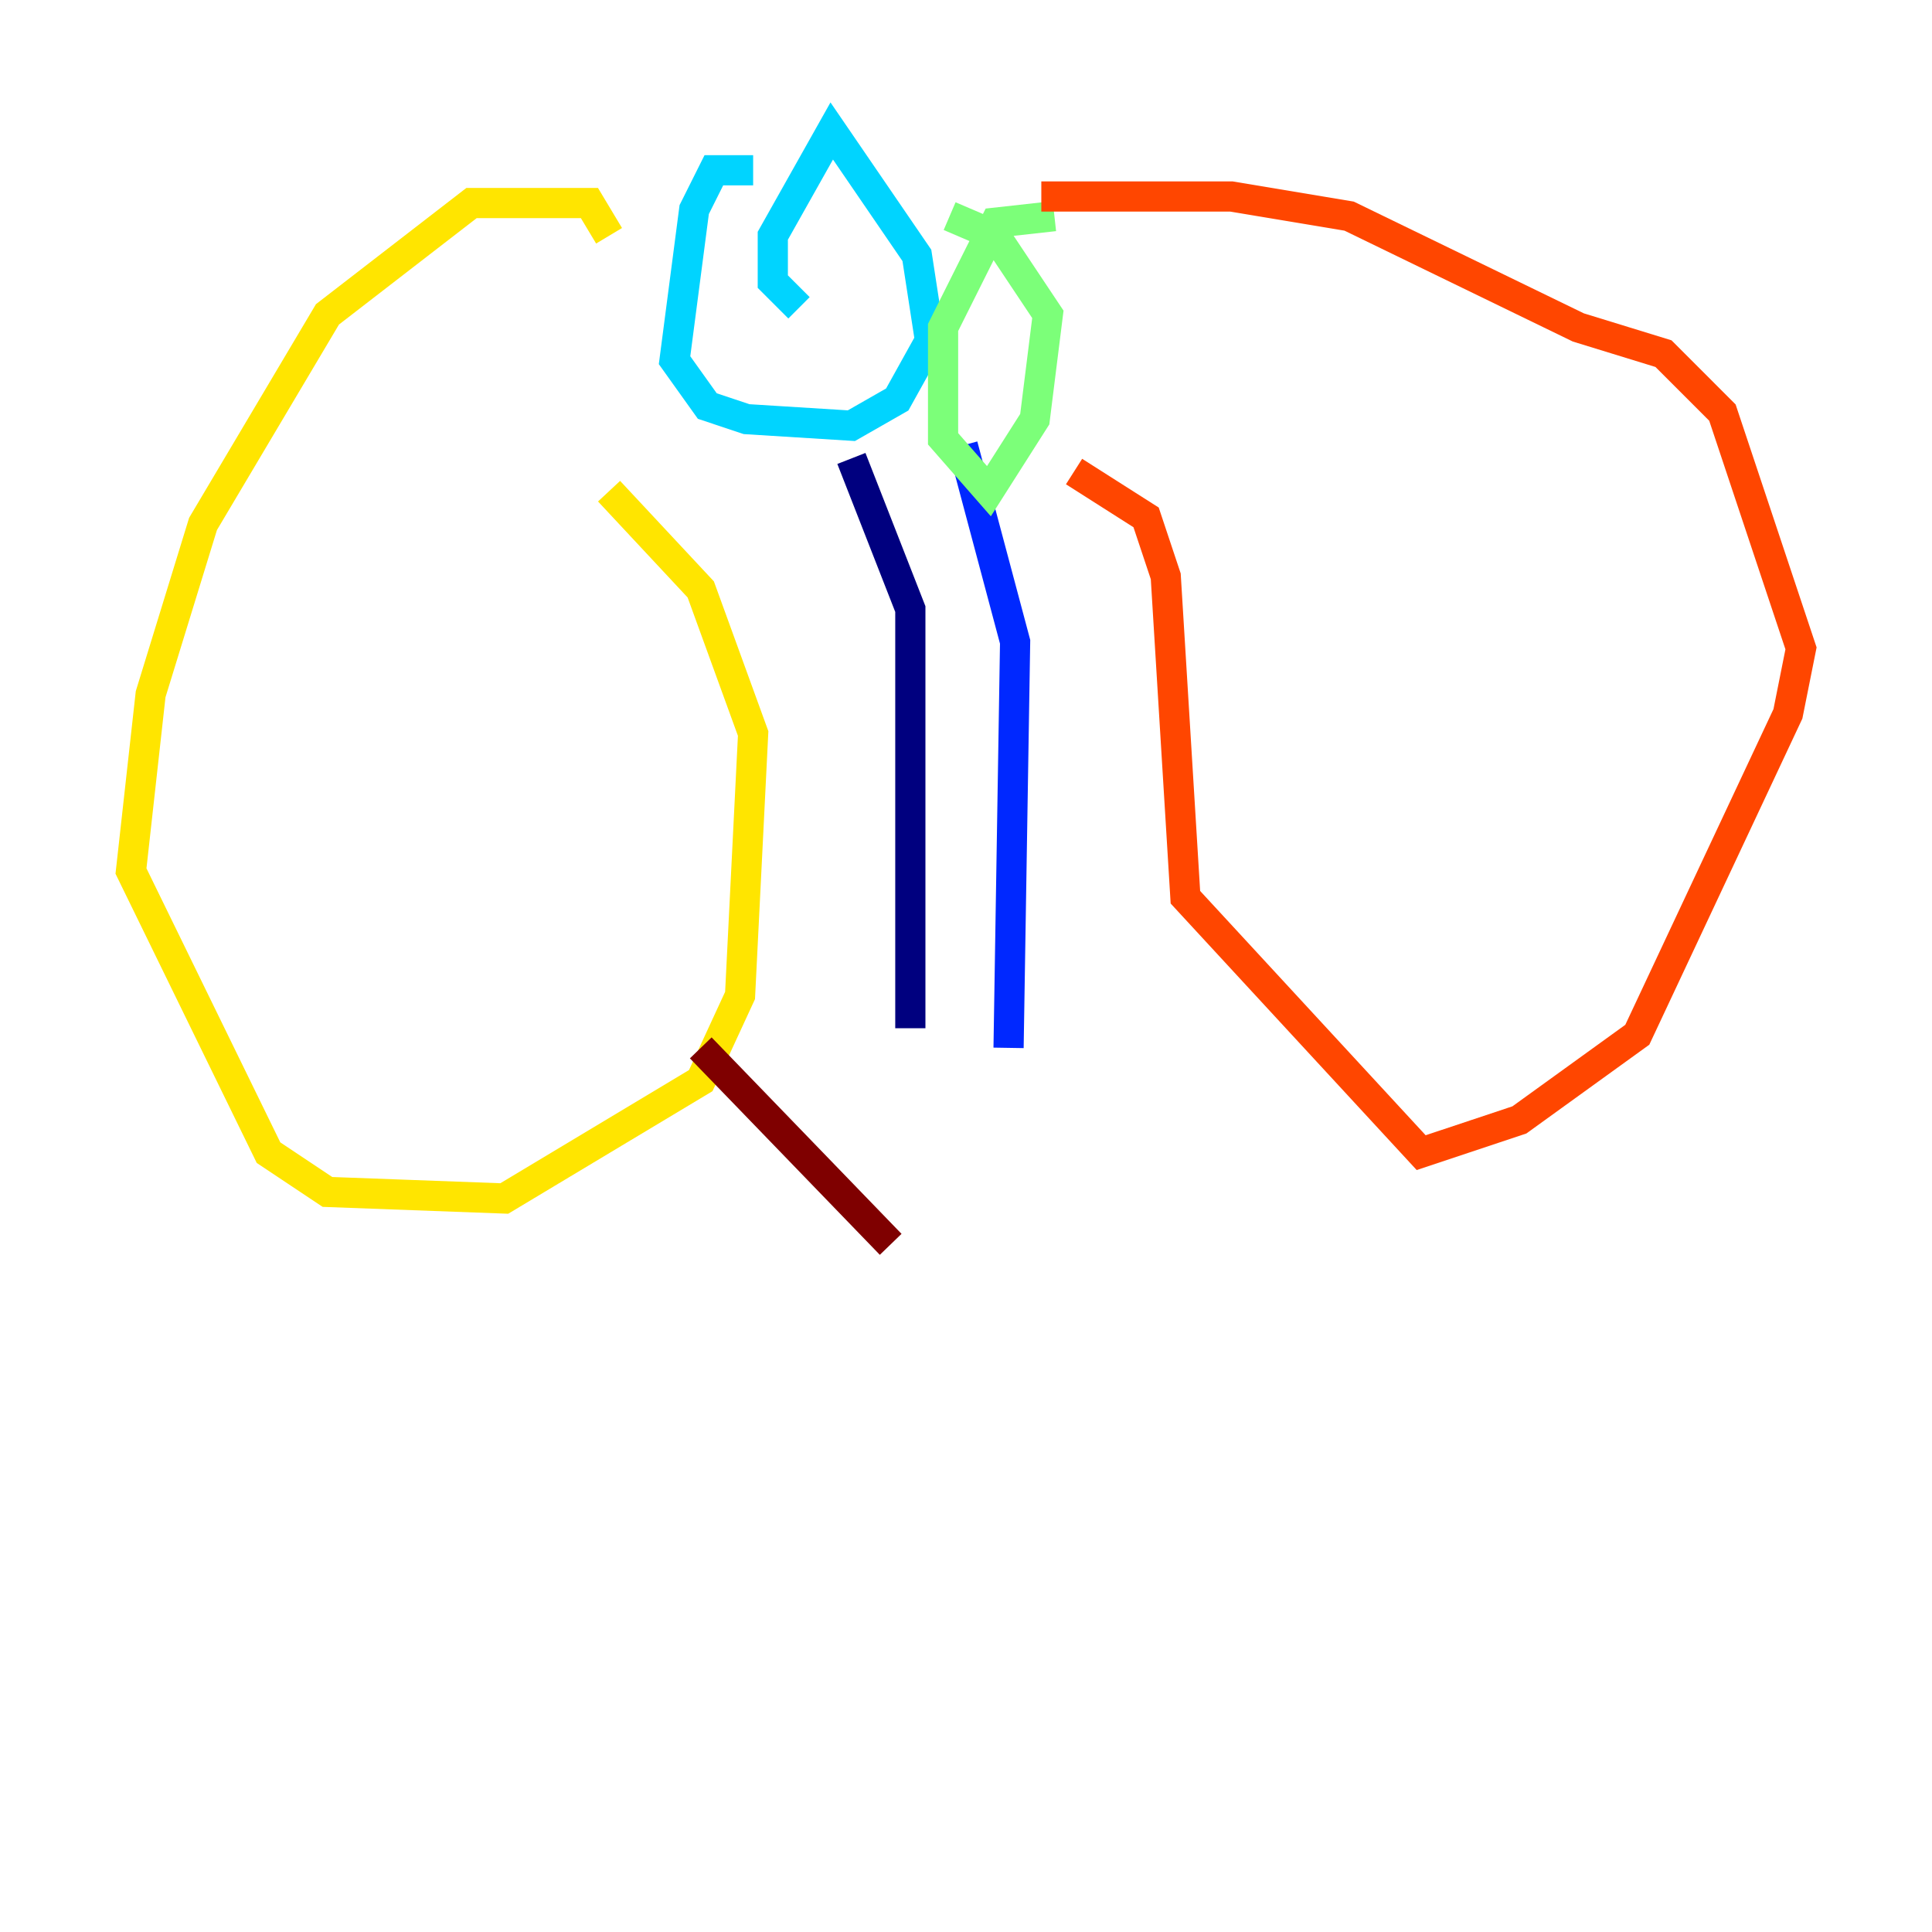 <?xml version="1.0" encoding="utf-8" ?>
<svg baseProfile="tiny" height="128" version="1.2" viewBox="0,0,128,128" width="128" xmlns="http://www.w3.org/2000/svg" xmlns:ev="http://www.w3.org/2001/xml-events" xmlns:xlink="http://www.w3.org/1999/xlink"><defs /><polyline fill="none" points="56.407,30.373 60.312,40.352 60.312,68.122" stroke="#00007f" stroke-width="2" /><polyline fill="none" points="63.783,29.505 67.254,42.522 66.82,69.424" stroke="#0028ff" stroke-width="2" /><polyline fill="none" points="49.898,11.281 47.295,11.281 45.993,13.885 44.691,23.864 46.861,26.902 49.464,27.77 56.407,28.203 59.444,26.468 61.614,22.563 60.746,16.922 55.105,8.678 51.2,15.62 51.2,18.658 52.936,20.393" stroke="#00d4ff" stroke-width="2" /><polyline fill="none" points="69.858,14.319 65.953,14.752 62.481,21.695 62.481,29.071 65.519,32.542 68.556,27.77 69.424,20.827 65.953,15.62 62.915,14.319" stroke="#7cff79" stroke-width="2" /><polyline fill="none" points="40.352,15.62 39.051,13.451 31.241,13.451 21.695,20.827 13.451,34.712 9.98,45.993 8.678,57.709 17.79,76.366 21.695,78.969 33.41,79.403 46.427,71.593 49.031,65.953 49.898,48.597 46.427,39.051 40.352,32.542" stroke="#ffe500" stroke-width="2" /><polyline fill="none" points="71.159,31.241 75.932,34.278 77.234,38.183 78.536,59.444 94.156,76.366 100.664,74.197 108.475,68.556 118.454,47.295 119.322,42.956 114.115,27.336 110.21,23.43 104.57,21.695 89.383,14.319 81.573,13.017 68.99,13.017" stroke="#ff4600" stroke-width="2" /><polyline fill="none" points="46.427,69.424 59.01,82.441" stroke="#7f0000" stroke-width="2" /></svg>
